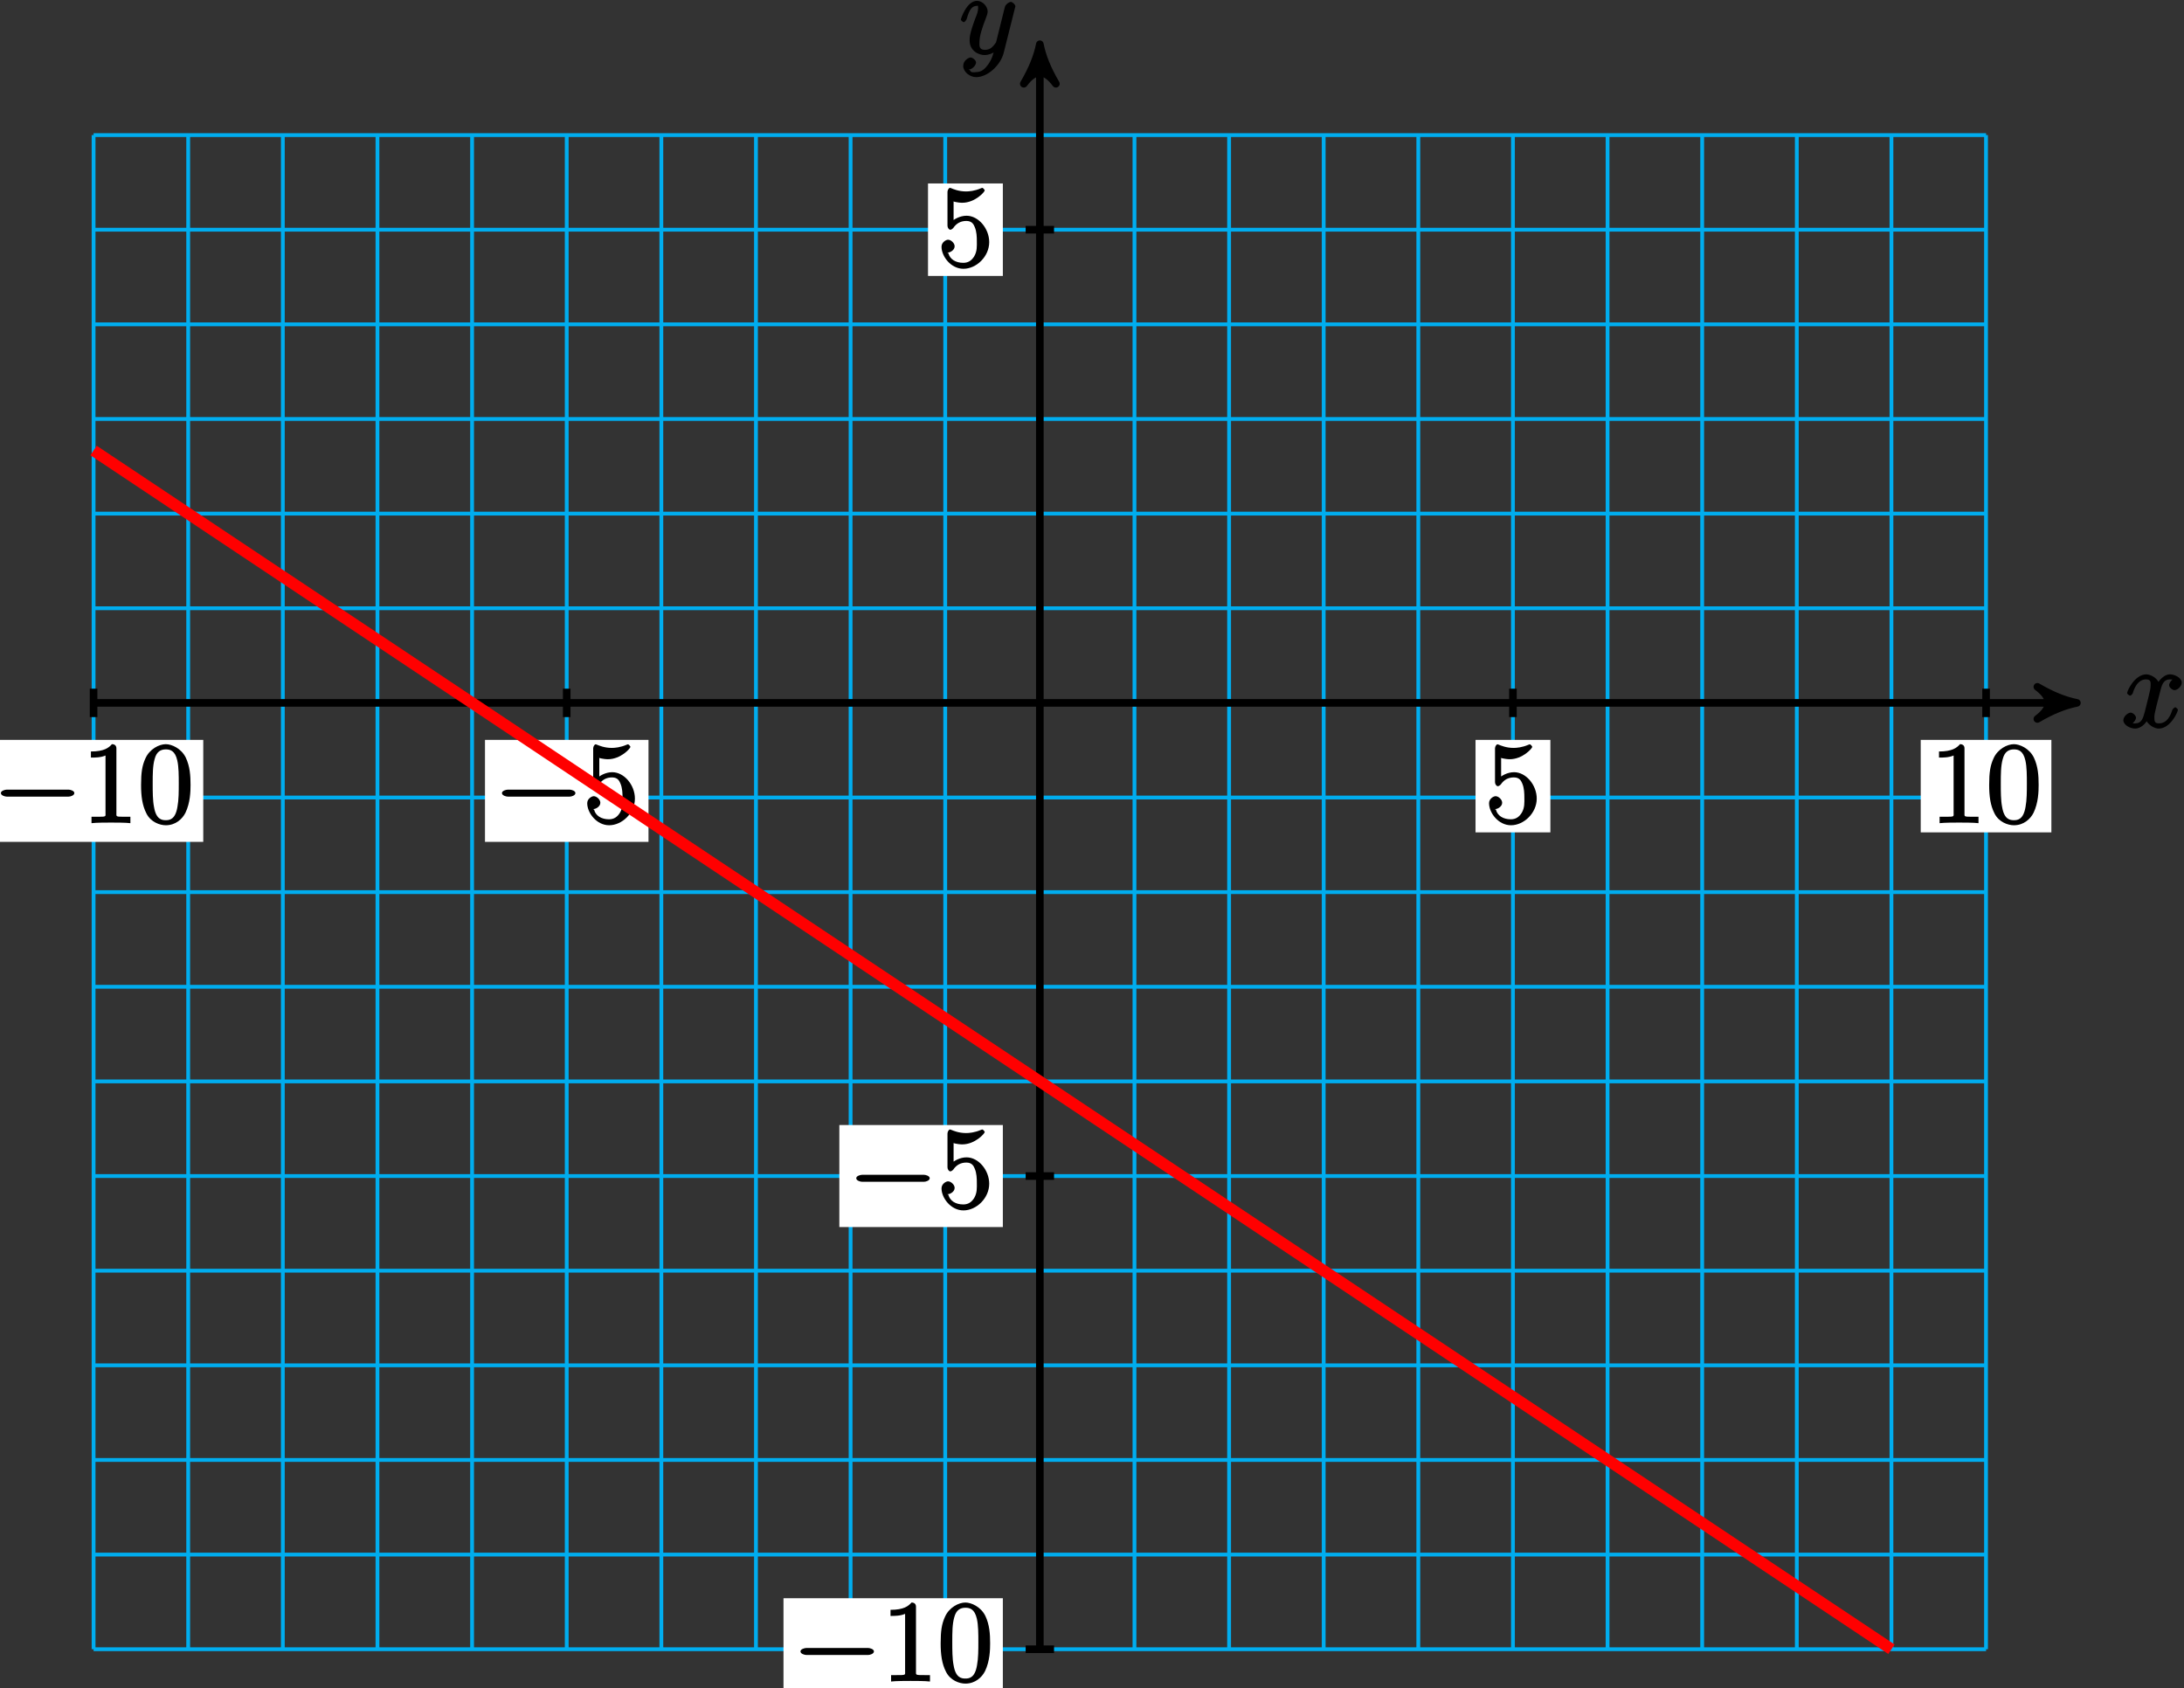 <?xml version="1.0" encoding="UTF-8"?>
<svg xmlns="http://www.w3.org/2000/svg" xmlns:xlink="http://www.w3.org/1999/xlink" width="229pt" height="177pt" viewBox="0 0 229 177" version="1.1">
<rect x="0" y="0" width="229" height="177" fill="#333333" stroke="none"/>
<defs>
<g>
<symbol overflow="visible" id="glyph0-0">
<path style="stroke:none;" d=""/>
</symbol>
<symbol overflow="visible" id="glyph0-1">
<path style="stroke:none;" d="M 5.672 -5.172 C 5.281 -5.109 4.969 -4.656 4.969 -4.438 C 4.969 -4.141 5.359 -3.906 5.531 -3.906 C 5.891 -3.906 6.297 -4.359 6.297 -4.688 C 6.297 -5.188 5.562 -5.562 5.062 -5.562 C 4.344 -5.562 3.766 -4.703 3.656 -4.469 L 3.984 -4.469 C 3.703 -5.359 2.812 -5.562 2.594 -5.562 C 1.375 -5.562 0.562 -3.844 0.562 -3.578 C 0.562 -3.531 0.781 -3.328 0.859 -3.328 C 0.953 -3.328 1.094 -3.438 1.156 -3.578 C 1.562 -4.922 2.219 -5.031 2.562 -5.031 C 3.094 -5.031 3.031 -4.672 3.031 -4.391 C 3.031 -4.125 2.969 -3.844 2.828 -3.281 L 2.422 -1.641 C 2.234 -0.922 2.062 -0.422 1.422 -0.422 C 1.359 -0.422 1.172 -0.375 0.922 -0.531 L 0.812 -0.281 C 1.25 -0.359 1.5 -0.859 1.5 -1 C 1.5 -1.25 1.156 -1.547 0.938 -1.547 C 0.641 -1.547 0.172 -1.141 0.172 -0.75 C 0.172 -0.25 0.891 0.125 1.406 0.125 C 1.984 0.125 2.5 -0.375 2.75 -0.859 L 2.469 -0.969 C 2.672 -0.266 3.438 0.125 3.875 0.125 C 5.094 0.125 5.891 -1.594 5.891 -1.859 C 5.891 -1.906 5.688 -2.109 5.625 -2.109 C 5.516 -2.109 5.328 -1.906 5.297 -1.812 C 4.969 -0.75 4.453 -0.422 3.906 -0.422 C 3.484 -0.422 3.422 -0.578 3.422 -1.062 C 3.422 -1.328 3.469 -1.516 3.656 -2.312 L 4.078 -3.938 C 4.25 -4.656 4.5 -5.031 5.062 -5.031 C 5.078 -5.031 5.297 -5.062 5.547 -4.906 Z M 5.672 -5.172 "/>
</symbol>
<symbol overflow="visible" id="glyph0-2">
<path style="stroke:none;" d="M 3.031 1.094 C 2.703 1.547 2.359 1.906 1.766 1.906 C 1.625 1.906 1.203 2.031 1.109 1.703 C 0.906 1.641 0.969 1.641 0.984 1.641 C 1.344 1.641 1.75 1.188 1.75 0.906 C 1.75 0.641 1.359 0.375 1.188 0.375 C 0.984 0.375 0.406 0.688 0.406 1.266 C 0.406 1.875 1.094 2.438 1.766 2.438 C 2.969 2.438 4.328 1.188 4.656 -0.125 L 5.828 -4.797 C 5.844 -4.859 5.875 -4.922 5.875 -5 C 5.875 -5.172 5.562 -5.453 5.391 -5.453 C 5.281 -5.453 4.859 -5.25 4.766 -4.891 L 3.891 -1.375 C 3.828 -1.156 3.875 -1.25 3.781 -1.109 C 3.531 -0.781 3.266 -0.422 2.688 -0.422 C 2.016 -0.422 2.109 -0.922 2.109 -1.25 C 2.109 -1.922 2.438 -2.844 2.766 -3.703 C 2.891 -4.047 2.969 -4.219 2.969 -4.453 C 2.969 -4.953 2.453 -5.562 1.859 -5.562 C 0.766 -5.562 0.156 -3.688 0.156 -3.578 C 0.156 -3.531 0.375 -3.328 0.453 -3.328 C 0.562 -3.328 0.734 -3.531 0.781 -3.688 C 1.062 -4.703 1.359 -5.031 1.828 -5.031 C 1.938 -5.031 1.969 -5.172 1.969 -4.781 C 1.969 -4.469 1.844 -4.125 1.656 -3.672 C 1.078 -2.109 1.078 -1.703 1.078 -1.422 C 1.078 -0.281 2.062 0.125 2.656 0.125 C 3 0.125 3.531 -0.031 3.844 -0.344 L 3.688 -0.516 C 3.516 0.141 3.438 0.5 3.031 1.094 Z M 3.031 1.094 "/>
</symbol>
<symbol overflow="visible" id="glyph1-0">
<path style="stroke:none;" d=""/>
</symbol>
<symbol overflow="visible" id="glyph1-1">
<path style="stroke:none;" d="M 7.875 -2.75 C 8.078 -2.75 8.484 -2.875 8.484 -3.125 C 8.484 -3.359 8.078 -3.484 7.875 -3.484 L 1.406 -3.484 C 1.203 -3.484 0.781 -3.359 0.781 -3.125 C 0.781 -2.875 1.203 -2.75 1.406 -2.75 Z M 7.875 -2.75 "/>
</symbol>
<symbol overflow="visible" id="glyph2-0">
<path style="stroke:none;" d=""/>
</symbol>
<symbol overflow="visible" id="glyph2-1">
<path style="stroke:none;" d="M 3.594 -7.812 C 3.594 -8.078 3.438 -8.25 3.125 -8.25 C 2.797 -7.875 2.312 -7.484 0.922 -7.484 L 0.922 -6.844 C 1.359 -6.844 1.953 -6.844 2.453 -7.062 L 2.453 -1.062 C 2.453 -0.641 2.578 -0.641 1.531 -0.641 L 0.984 -0.641 L 0.984 0.031 C 1.484 -0.031 2.641 -0.031 3.031 -0.031 C 3.438 -0.031 4.578 -0.031 5.062 0.031 L 5.062 -0.641 L 4.531 -0.641 C 3.484 -0.641 3.594 -0.641 3.594 -1.062 Z M 3.594 -7.812 "/>
</symbol>
<symbol overflow="visible" id="glyph2-2">
<path style="stroke:none;" d="M 5.516 -3.969 C 5.516 -4.953 5.453 -5.922 5.016 -6.844 C 4.531 -7.828 3.516 -8.25 2.922 -8.25 C 2.234 -8.25 1.219 -7.75 0.781 -6.75 C 0.438 -6 0.328 -5.266 0.328 -3.969 C 0.328 -2.812 0.453 -1.828 0.891 -0.984 C 1.344 -0.078 2.297 0.25 2.922 0.25 C 3.953 0.25 4.656 -0.406 4.984 -1.062 C 5.484 -2.109 5.516 -3.281 5.516 -3.969 Z M 2.922 -0.281 C 2.531 -0.281 1.906 -0.344 1.688 -1.656 C 1.547 -2.359 1.547 -3.281 1.547 -4.109 C 1.547 -5.094 1.547 -5.969 1.75 -6.688 C 1.953 -7.484 2.406 -7.703 2.922 -7.703 C 3.375 -7.703 3.891 -7.578 4.125 -6.547 C 4.281 -5.875 4.281 -4.922 4.281 -4.109 C 4.281 -3.312 4.281 -2.406 4.141 -1.672 C 3.922 -0.359 3.328 -0.281 2.922 -0.281 Z M 2.922 -0.281 "/>
</symbol>
<symbol overflow="visible" id="glyph2-3">
<path style="stroke:none;" d="M 1.531 -6.844 C 2.047 -6.688 2.469 -6.672 2.594 -6.672 C 3.938 -6.672 4.953 -7.812 4.953 -7.969 C 4.953 -8.016 4.781 -8.234 4.703 -8.234 C 4.688 -8.234 4.656 -8.234 4.547 -8.188 C 3.891 -7.906 3.312 -7.859 3 -7.859 C 2.219 -7.859 1.656 -8.109 1.422 -8.203 C 1.344 -8.234 1.312 -8.234 1.297 -8.234 C 1.203 -8.234 1.047 -8.016 1.047 -7.812 L 1.047 -4.266 C 1.047 -4.047 1.203 -3.844 1.344 -3.844 C 1.406 -3.844 1.531 -3.891 1.656 -4.031 C 1.984 -4.516 2.438 -4.766 3.031 -4.766 C 3.672 -4.766 3.812 -4.328 3.906 -4.125 C 4.109 -3.656 4.125 -3.078 4.125 -2.625 C 4.125 -2.156 4.172 -1.594 3.844 -1.047 C 3.578 -0.625 3.234 -0.375 2.703 -0.375 C 1.906 -0.375 1.297 -0.75 1.141 -1.391 C 0.984 -1.453 1.047 -1.453 1.109 -1.453 C 1.312 -1.453 1.797 -1.703 1.797 -2.109 C 1.797 -2.453 1.406 -2.797 1.109 -2.797 C 0.891 -2.797 0.422 -2.531 0.422 -2.062 C 0.422 -1.047 1.406 0.25 2.719 0.25 C 4.078 0.25 5.422 -1.031 5.422 -2.547 C 5.422 -3.969 4.297 -5.312 3.047 -5.312 C 2.359 -5.312 1.719 -4.953 1.406 -4.625 L 1.688 -4.516 L 1.688 -6.797 Z M 1.531 -6.844 "/>
</symbol>
</g>
</defs>
<g id="surface1">
<path style="fill:none;stroke-width:0.399;stroke-linecap:butt;stroke-linejoin:miter;stroke:rgb(0%,67.839%,93.729%);stroke-opacity:1;stroke-miterlimit:10;" d="M -99.218 -99.216 L 99.216 -99.216 M -99.218 -89.294 L 99.216 -89.294 M -99.218 -79.373 L 99.216 -79.373 M -99.218 -69.451 L 99.216 -69.451 M -99.218 -59.529 L 99.216 -59.529 M -99.218 -49.607 L 99.216 -49.607 M -99.218 -39.685 L 99.216 -39.685 M -99.218 -29.763 L 99.216 -29.763 M -99.218 -19.841 L 99.216 -19.841 M -99.218 -9.923 L 99.216 -9.923 M -99.218 -0.001 L 99.216 -0.001 M -99.218 9.92 L 99.216 9.92 M -99.218 19.842 L 99.216 19.842 M -99.218 29.764 L 99.216 29.764 M -99.218 39.686 L 99.216 39.686 M -99.218 49.608 L 99.216 49.608 M -99.218 59.526 L 99.216 59.526 M -99.218 -99.216 L -99.218 59.53 M -89.296 -99.216 L -89.296 59.53 M -79.374 -99.216 L -79.374 59.53 M -69.452 -99.216 L -69.452 59.53 M -59.53 -99.216 L -59.53 59.53 M -49.608 -99.216 L -49.608 59.53 M -39.686 -99.216 L -39.686 59.53 M -29.764 -99.216 L -29.764 59.53 M -19.843 -99.216 L -19.843 59.53 M -9.921 -99.216 L -9.921 59.53 M 0.001 -99.216 L 0.001 59.53 M 9.923 -99.216 L 9.923 59.53 M 19.845 -99.216 L 19.845 59.53 M 29.763 -99.216 L 29.763 59.53 M 39.685 -99.216 L 39.685 59.53 M 49.607 -99.216 L 49.607 59.53 M 59.529 -99.216 L 59.529 59.53 M 69.45 -99.216 L 69.45 59.53 M 79.372 -99.216 L 79.372 59.53 M 89.294 -99.216 L 89.294 59.53 M 99.212 -99.216 L 99.212 59.53 " transform="matrix(1,0,0,-1,109.03,73.69)"/>
<path style="fill:none;stroke-width:0.797;stroke-linecap:butt;stroke-linejoin:miter;stroke:rgb(0%,0%,0%);stroke-opacity:1;stroke-miterlimit:10;" d="M -99.218 -0.001 L 107.704 -0.001 " transform="matrix(1,0,0,-1,109.03,73.69)"/>
<path style="fill-rule:nonzero;fill:rgb(0%,0%,0%);fill-opacity:1;stroke-width:0.797;stroke-linecap:butt;stroke-linejoin:round;stroke:rgb(0%,0%,0%);stroke-opacity:1;stroke-miterlimit:10;" d="M 1.037 -0.001 C -0.26 0.26 -1.553 0.776 -3.107 1.682 C -1.553 0.518 -1.553 -0.517 -3.107 -1.685 C -1.553 -0.779 -0.26 -0.259 1.037 -0.001 Z M 1.037 -0.001 " transform="matrix(1,0,0,-1,216.732,73.69)"/>
<g style="fill:rgb(0%,0%,0%);fill-opacity:1;">
  <use xlink:href="#glyph0-1" x="222.47" y="76.26"/>
</g>
<path style="fill:none;stroke-width:0.797;stroke-linecap:butt;stroke-linejoin:miter;stroke:rgb(0%,0%,0%);stroke-opacity:1;stroke-miterlimit:10;" d="M 0.001 -99.216 L 0.001 68.018 " transform="matrix(1,0,0,-1,109.03,73.69)"/>
<path style="fill-rule:nonzero;fill:rgb(0%,0%,0%);fill-opacity:1;stroke-width:0.797;stroke-linecap:butt;stroke-linejoin:round;stroke:rgb(0%,0%,0%);stroke-opacity:1;stroke-miterlimit:10;" d="M 1.037 -0.001 C -0.26 0.26 -1.553 0.776 -3.108 1.682 C -1.553 0.518 -1.553 -0.517 -3.108 -1.685 C -1.553 -0.779 -0.26 -0.259 1.037 -0.001 Z M 1.037 -0.001 " transform="matrix(0,-1,-1,0,109.03,5.674)"/>
<g style="fill:rgb(0%,0%,0%);fill-opacity:1;">
  <use xlink:href="#glyph0-2" x="100.59" y="5.65"/>
</g>
<path style="fill:none;stroke-width:0.797;stroke-linecap:butt;stroke-linejoin:miter;stroke:rgb(0%,0%,0%);stroke-opacity:1;stroke-miterlimit:10;" d="M -99.218 1.487 L -99.218 -1.49 " transform="matrix(1,0,0,-1,109.03,73.69)"/>
<path style=" stroke:none;fill-rule:nonzero;fill:rgb(100%,100%,100%);fill-opacity:1;" d="M -1.684 88.262 L 21.312 88.262 L 21.312 77.57 L -1.684 77.57 Z M -1.684 88.262 "/>
<g style="fill:rgb(0%,0%,0%);fill-opacity:1;">
  <use xlink:href="#glyph1-1" x="-0.69" y="86.27"/>
</g>
<g style="fill:rgb(0%,0%,0%);fill-opacity:1;">
  <use xlink:href="#glyph2-1" x="8.61" y="86.27"/>
  <use xlink:href="#glyph2-2" x="14.463" y="86.27"/>
</g>
<path style="fill:none;stroke-width:0.797;stroke-linecap:butt;stroke-linejoin:miter;stroke:rgb(0%,0%,0%);stroke-opacity:1;stroke-miterlimit:10;" d="M -49.608 1.487 L -49.608 -1.49 " transform="matrix(1,0,0,-1,109.03,73.69)"/>
<path style=" stroke:none;fill-rule:nonzero;fill:rgb(100%,100%,100%);fill-opacity:1;" d="M 50.852 88.262 L 67.996 88.262 L 67.996 77.57 L 50.852 77.57 Z M 50.852 88.262 "/>
<g style="fill:rgb(0%,0%,0%);fill-opacity:1;">
  <use xlink:href="#glyph1-1" x="51.85" y="86.27"/>
</g>
<g style="fill:rgb(0%,0%,0%);fill-opacity:1;">
  <use xlink:href="#glyph2-3" x="61.15" y="86.27"/>
</g>
<path style="fill:none;stroke-width:0.797;stroke-linecap:butt;stroke-linejoin:miter;stroke:rgb(0%,0%,0%);stroke-opacity:1;stroke-miterlimit:10;" d="M 49.607 1.487 L 49.607 -1.49 " transform="matrix(1,0,0,-1,109.03,73.69)"/>
<path style=" stroke:none;fill-rule:nonzero;fill:rgb(100%,100%,100%);fill-opacity:1;" d="M 154.715 87.266 L 162.562 87.266 L 162.562 77.57 L 154.715 77.57 Z M 154.715 87.266 "/>
<g style="fill:rgb(0%,0%,0%);fill-opacity:1;">
  <use xlink:href="#glyph2-3" x="155.71" y="86.27"/>
</g>
<path style="fill:none;stroke-width:0.797;stroke-linecap:butt;stroke-linejoin:miter;stroke:rgb(0%,0%,0%);stroke-opacity:1;stroke-miterlimit:10;" d="M 99.216 1.487 L 99.216 -1.49 " transform="matrix(1,0,0,-1,109.03,73.69)"/>
<path style=" stroke:none;fill-rule:nonzero;fill:rgb(100%,100%,100%);fill-opacity:1;" d="M 201.395 87.266 L 215.094 87.266 L 215.094 77.57 L 201.395 77.57 Z M 201.395 87.266 "/>
<g style="fill:rgb(0%,0%,0%);fill-opacity:1;">
  <use xlink:href="#glyph2-1" x="202.39" y="86.27"/>
  <use xlink:href="#glyph2-2" x="208.243" y="86.27"/>
</g>
<path style="fill:none;stroke-width:0.797;stroke-linecap:butt;stroke-linejoin:miter;stroke:rgb(0%,0%,0%);stroke-opacity:1;stroke-miterlimit:10;" d="M 1.49 -99.216 L -1.487 -99.216 " transform="matrix(1,0,0,-1,109.03,73.69)"/>
<path style=" stroke:none;fill-rule:nonzero;fill:rgb(100%,100%,100%);fill-opacity:1;" d="M 82.152 178.254 L 105.152 178.254 L 105.152 167.559 L 82.152 167.559 Z M 82.152 178.254 "/>
<g style="fill:rgb(0%,0%,0%);fill-opacity:1;">
  <use xlink:href="#glyph1-1" x="83.15" y="176.26"/>
</g>
<g style="fill:rgb(0%,0%,0%);fill-opacity:1;">
  <use xlink:href="#glyph2-1" x="92.45" y="176.26"/>
  <use xlink:href="#glyph2-2" x="98.303" y="176.26"/>
</g>
<path style="fill:none;stroke-width:0.797;stroke-linecap:butt;stroke-linejoin:miter;stroke:rgb(0%,0%,0%);stroke-opacity:1;stroke-miterlimit:10;" d="M 1.49 -49.607 L -1.487 -49.607 " transform="matrix(1,0,0,-1,109.03,73.69)"/>
<path style=" stroke:none;fill-rule:nonzero;fill:rgb(100%,100%,100%);fill-opacity:1;" d="M 88.008 128.645 L 105.152 128.645 L 105.152 117.949 L 88.008 117.949 Z M 88.008 128.645 "/>
<g style="fill:rgb(0%,0%,0%);fill-opacity:1;">
  <use xlink:href="#glyph1-1" x="89" y="126.65"/>
</g>
<g style="fill:rgb(0%,0%,0%);fill-opacity:1;">
  <use xlink:href="#glyph2-3" x="98.3" y="126.65"/>
</g>
<path style="fill:none;stroke-width:0.797;stroke-linecap:butt;stroke-linejoin:miter;stroke:rgb(0%,0%,0%);stroke-opacity:1;stroke-miterlimit:10;" d="M 1.49 49.608 L -1.487 49.608 " transform="matrix(1,0,0,-1,109.03,73.69)"/>
<path style=" stroke:none;fill-rule:nonzero;fill:rgb(100%,100%,100%);fill-opacity:1;" d="M 97.305 28.93 L 105.152 28.93 L 105.152 19.234 L 97.305 19.234 Z M 97.305 28.93 "/>
<g style="fill:rgb(0%,0%,0%);fill-opacity:1;">
  <use xlink:href="#glyph2-3" x="98.3" y="27.93"/>
</g>
<path style="fill:none;stroke-width:1.196;stroke-linecap:butt;stroke-linejoin:miter;stroke:rgb(100%,0%,0%);stroke-opacity:1;stroke-miterlimit:10;" d="M -99.218 26.456 L 89.294 -99.216 " transform="matrix(1,0,0,-1,109.03,73.69)"/>
</g>
</svg>
